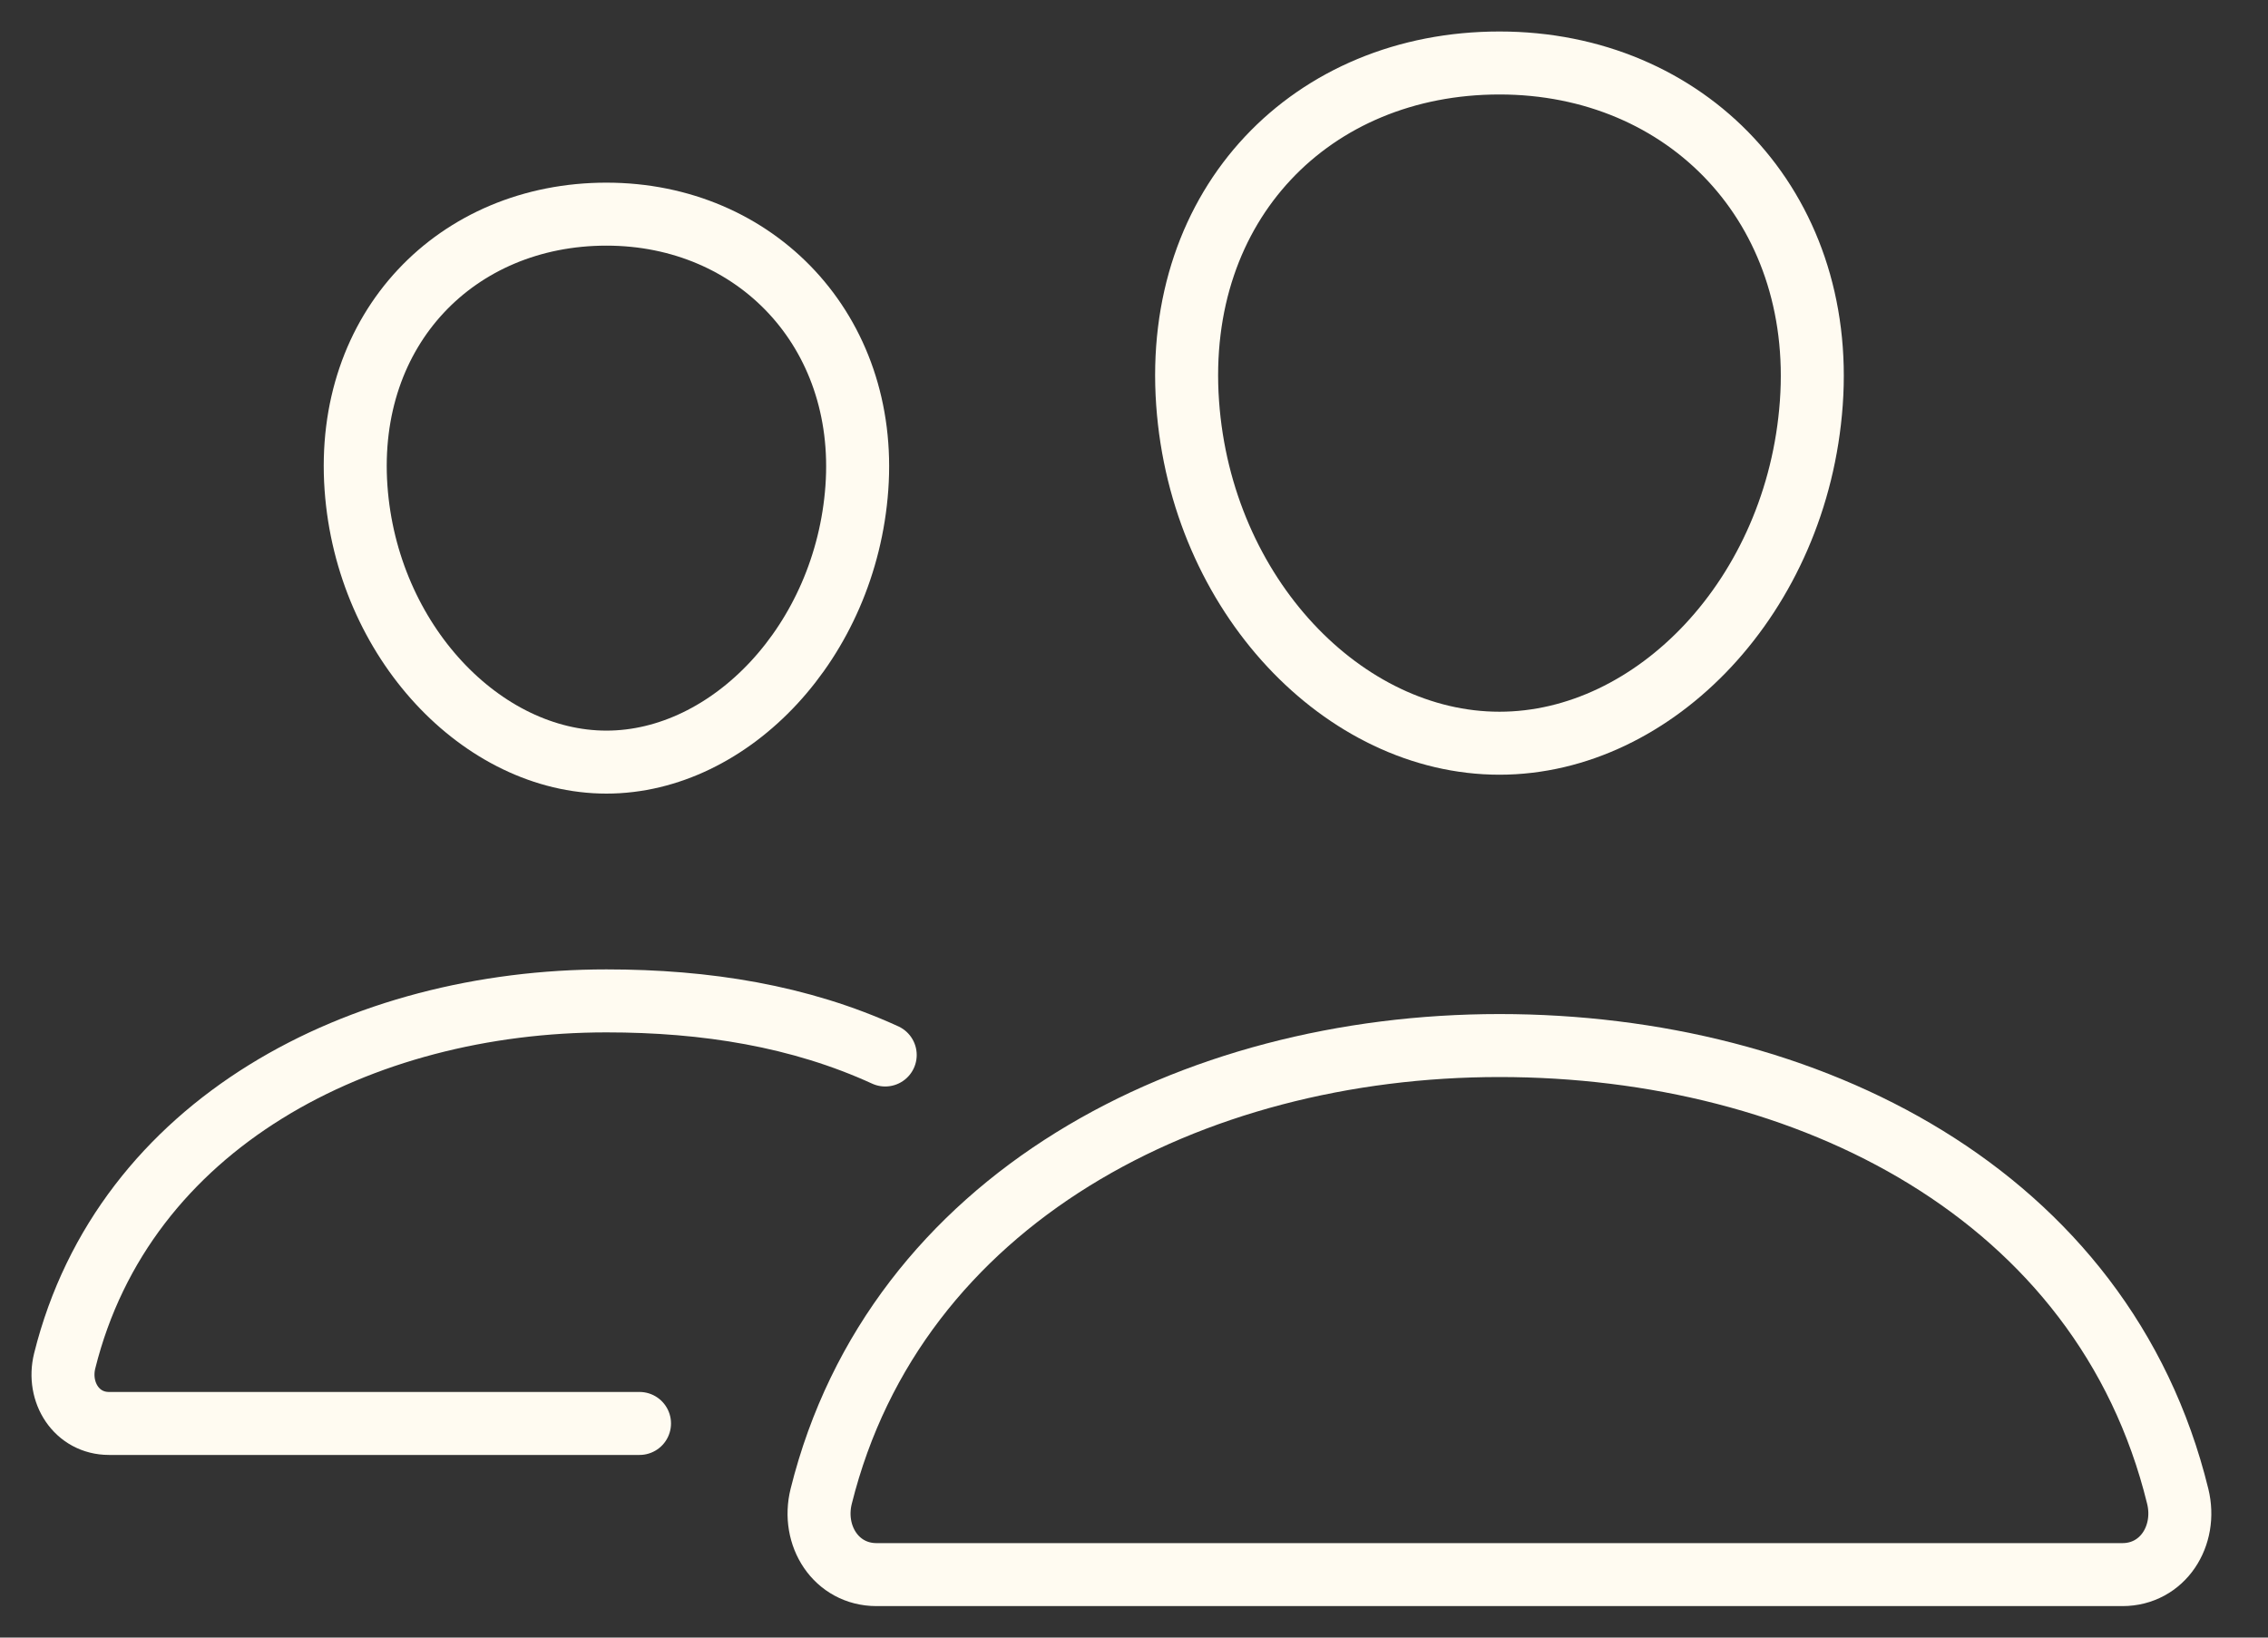 <svg width="36" height="26" viewBox="0 0 36 26" fill="none" xmlns="http://www.w3.org/2000/svg">
<rect x="0" y="0" width="36" height="26" fill="#333333" stroke="none"/>
<path d="M28.751 6.4C28.531 9.45 26.268 11.8 23.801 11.8C21.333 11.8 19.067 9.451 18.851 6.4C18.626 3.227 20.828 1 23.801 1C26.773 1 28.976 3.284 28.751 6.4Z" stroke="#FFFBF1" stroke-linecap="round" stroke-linejoin="round"/>
<path d="M23.801 16.6C18.913 16.6 14.213 19.028 13.035 23.756C12.879 24.381 13.271 25 13.914 25H33.688C34.331 25 34.721 24.381 34.567 23.756C33.389 18.952 28.689 16.6 23.801 16.6Z" stroke="#FFFBF1" stroke-miterlimit="10"/>
<path d="M13.601 7.746C13.426 10.182 11.597 12.1 9.626 12.1C7.655 12.1 5.824 10.182 5.651 7.746C5.472 5.211 7.252 3.4 9.626 3.4C12.001 3.4 13.78 5.258 13.601 7.746Z" stroke="#FFFBF1" stroke-linecap="round" stroke-linejoin="round"/>
<path d="M14.051 16.75C12.697 16.13 11.206 15.891 9.626 15.891C5.726 15.891 1.968 17.83 1.027 21.606C0.903 22.106 1.217 22.6 1.73 22.6H10.151" stroke="#FFFBF1" stroke-miterlimit="10" stroke-linecap="round"/>
</svg>
